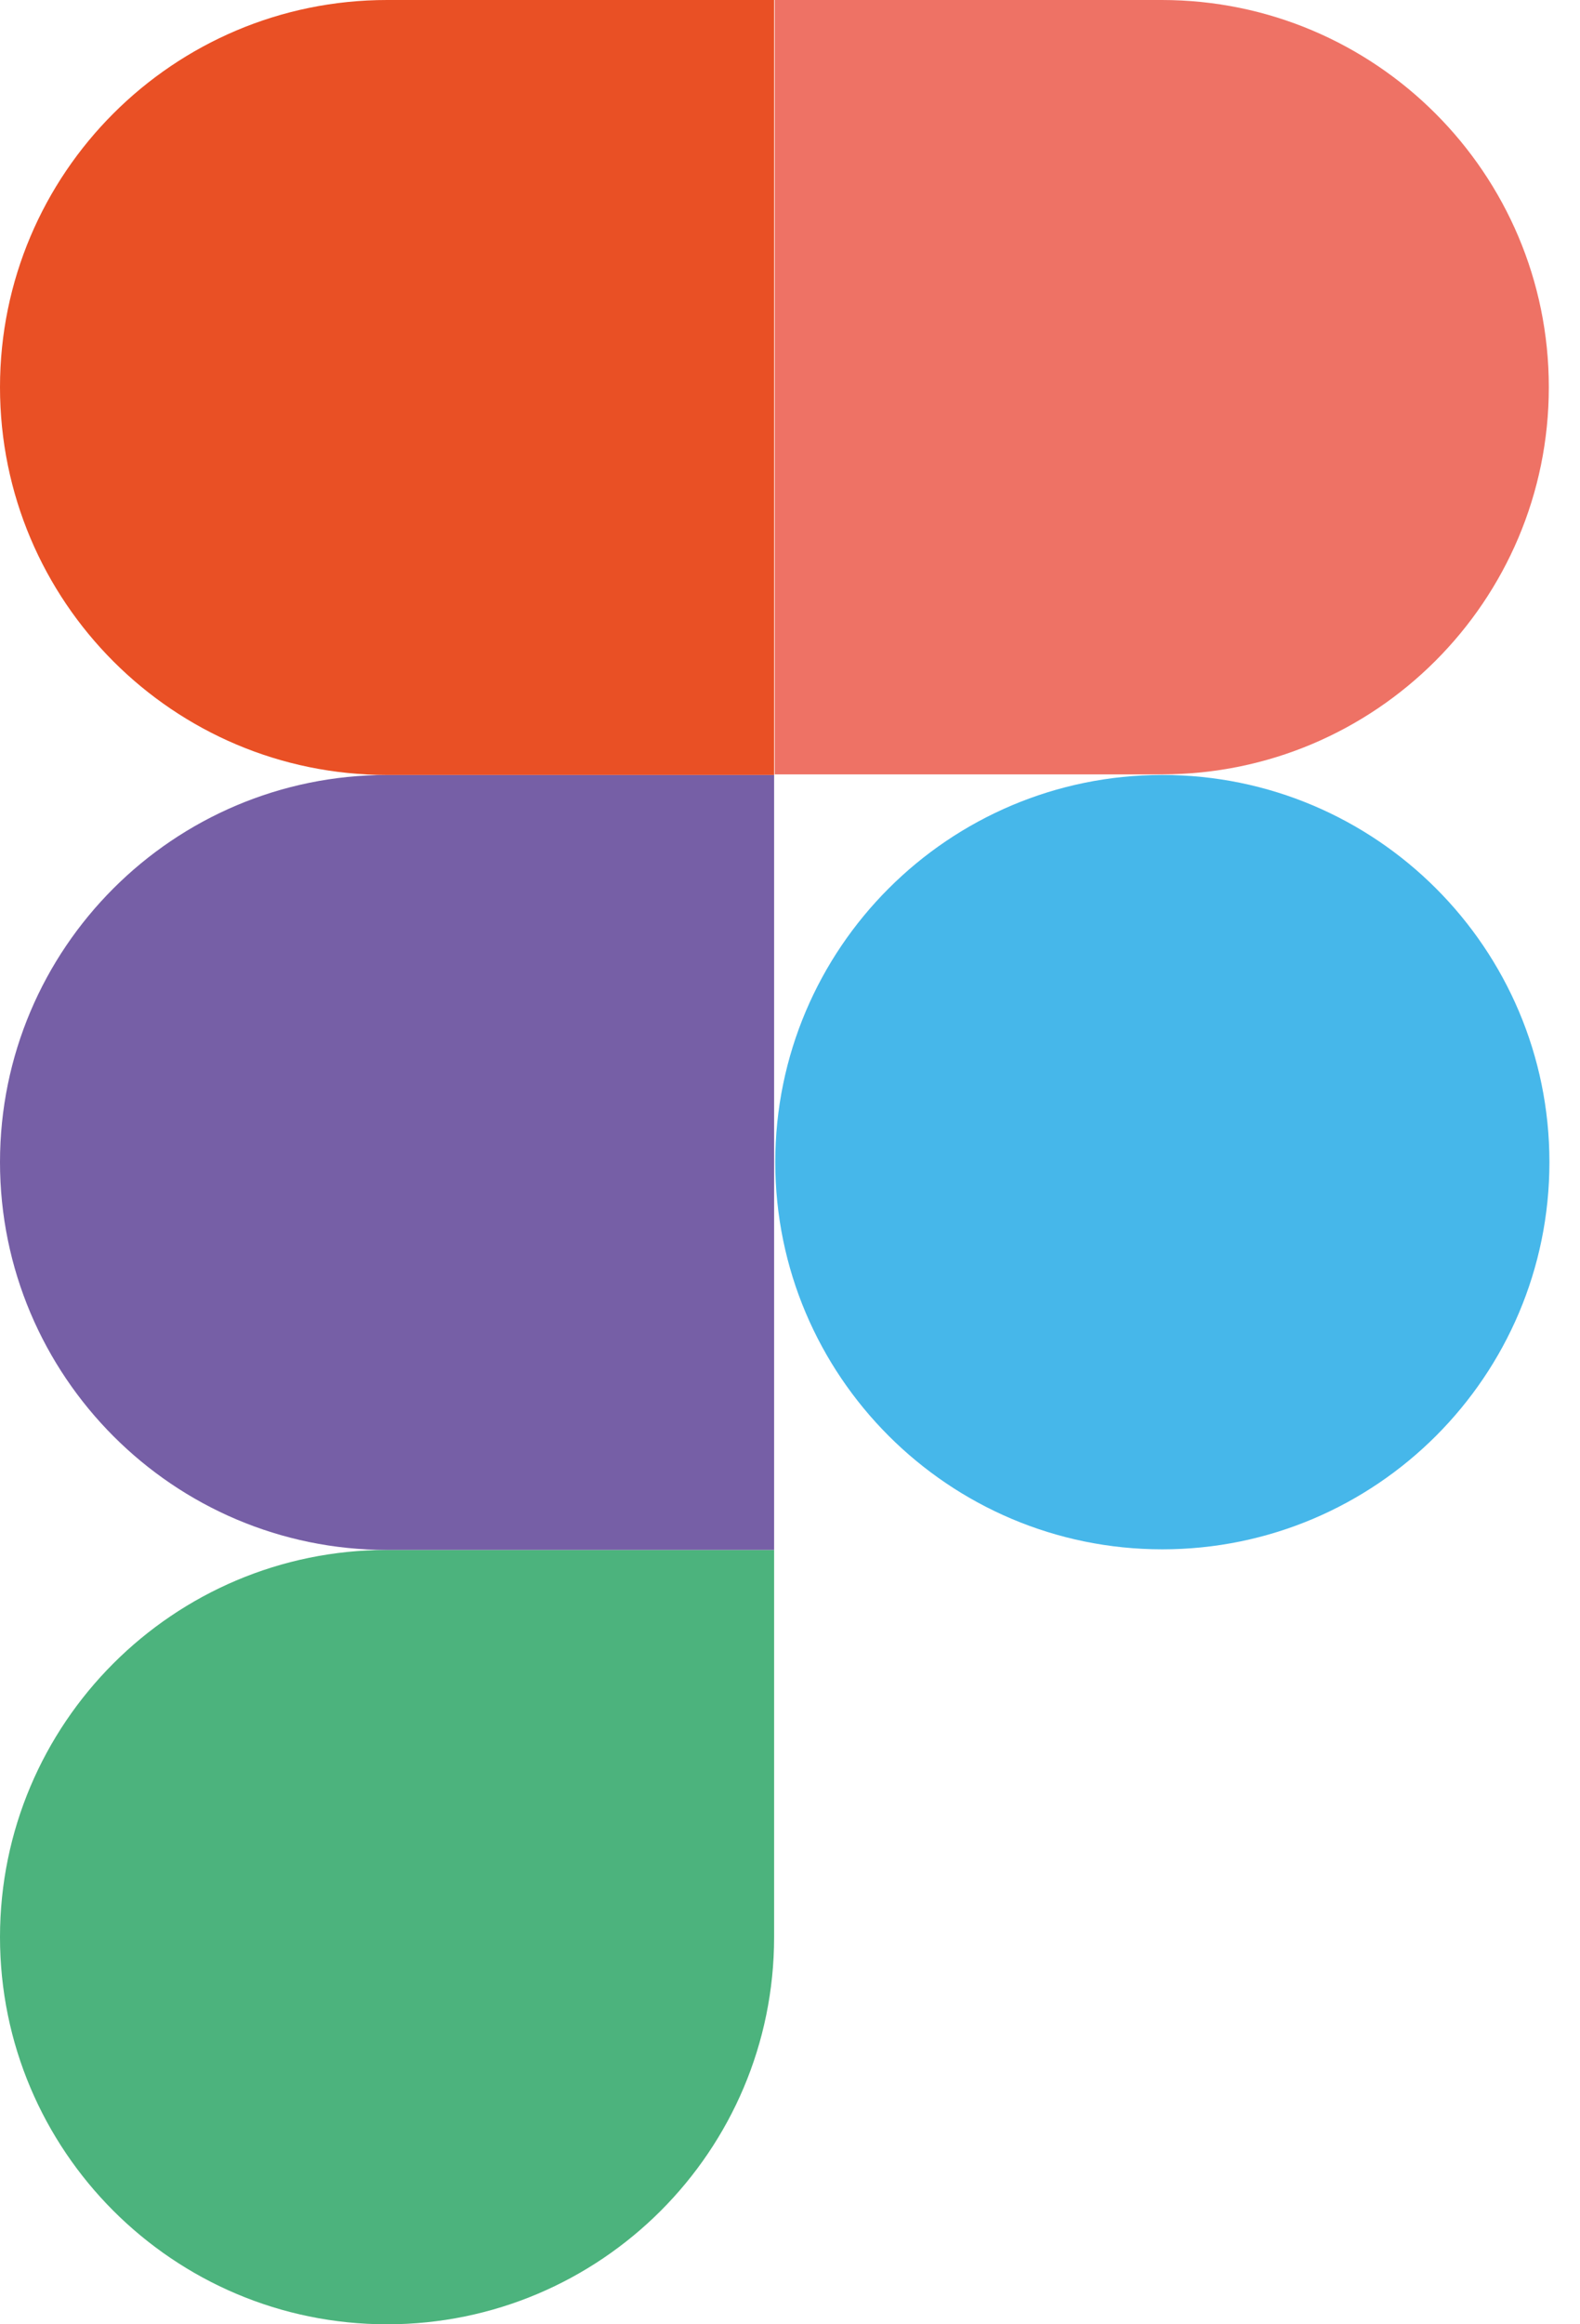 <svg width="34" height="50" viewBox="0 0 34 50" fill="none" xmlns="http://www.w3.org/2000/svg">
<g clip-path="url(#clip0)">
<path d="M8.329 50C12.926 50 16.658 46.268 16.658 41.671V33.342H8.329C3.732 33.342 0 37.074 0 41.671C0 46.268 3.732 50 8.329 50Z" fill="#4CB37D"/>
<path d="M0 25C0 20.403 3.732 16.671 8.329 16.671H16.658V33.342H8.329C3.732 33.342 0 29.597 0 25Z" fill="#765FA6"/>
<path d="M0 8.329C0 3.732 3.732 0 8.329 0H16.658V16.671H8.329C3.732 16.671 0 12.939 0 8.329Z" fill="#E95025"/>
<path d="M16.671 0H25C29.597 0 33.329 3.732 33.329 8.329C33.329 12.926 29.597 16.658 25 16.658H16.671V0Z" fill="#EE7265"/>
<path d="M33.342 25C33.342 29.597 29.61 33.329 25.012 33.329C20.415 33.329 16.683 29.597 16.683 25C16.683 20.403 20.415 16.671 25.012 16.671C29.61 16.671 33.342 20.403 33.342 25Z" fill="#46B7EA"/>
</g>
<defs>
<clipPath id="clip0">
<rect width="33.342" height="50" fill="white"/>
</clipPath>
</defs>
</svg>
